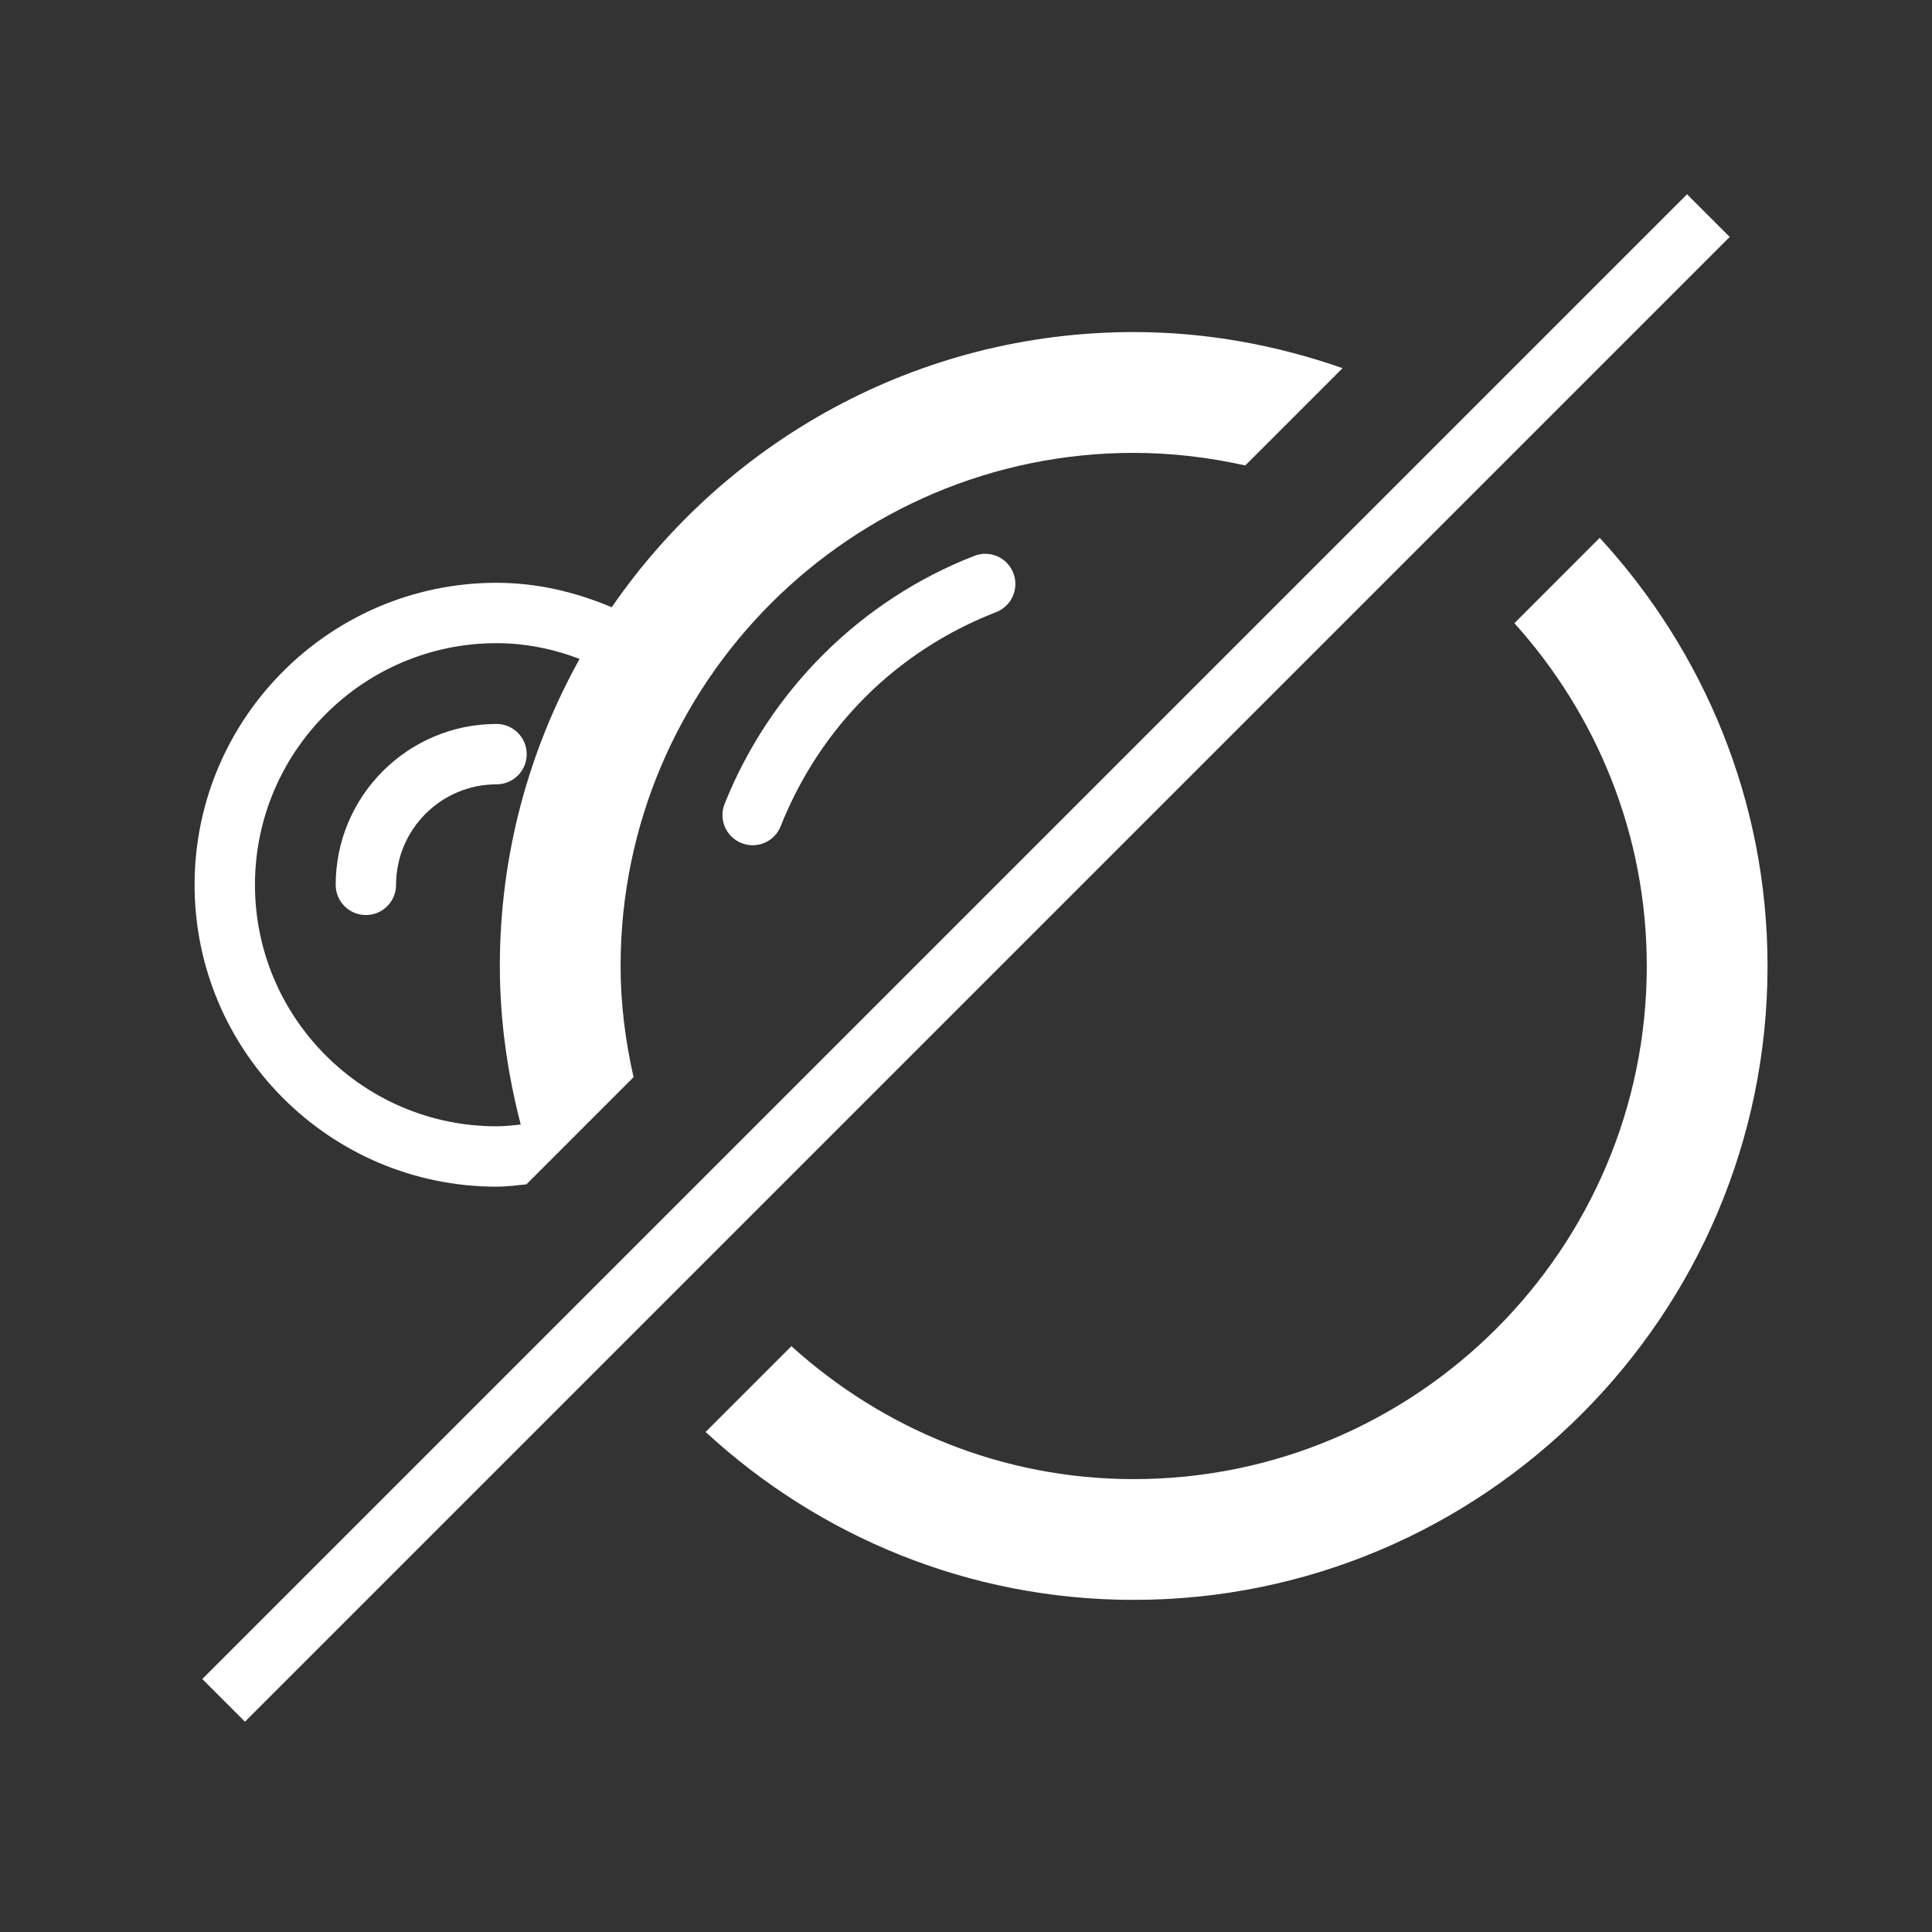 <?xml version="1.0" encoding="utf-8"?>
<!-- Generator: Adobe Illustrator 16.0.0, SVG Export Plug-In . SVG Version: 6.00 Build 0)  -->
<!DOCTYPE svg PUBLIC "-//W3C//DTD SVG 1.1//EN" "http://www.w3.org/Graphics/SVG/1.1/DTD/svg11.dtd">
<svg version="1.1" id="Capa_1" xmlns="http://www.w3.org/2000/svg" xmlns:xlink="http://www.w3.org/1999/xlink" x="0px" y="0px"
	 width="32px" height="32px" viewBox="0 0 32 32" enable-background="new 0 0 32 32" xml:space="preserve">
<rect x="0" y="0" width="32" height="32" fill="#333333" stroke="none"/>
<g>
	<path fill="#FFFFFF" d="M16.138,9.207c-1.879,0.73-3.387,2.228-4.136,4.108c-0.103,0.257,0.023,0.547,0.279,0.649
		C12.342,13.989,12.405,14,12.466,14c0.199,0,0.387-0.119,0.464-0.315c0.656-1.647,1.924-2.907,3.569-3.546
		c0.257-0.1,0.385-0.39,0.285-0.647C16.685,9.234,16.396,9.106,16.138,9.207z"/>
	<path fill="#FFFFFF" d="M8.724,12.491c0-0.276-0.224-0.5-0.5-0.5c-1.469,0-2.664,1.195-2.664,2.665c0,0.276,0.224,0.5,0.5,0.5
		s0.5-0.224,0.5-0.5c0-0.918,0.747-1.665,1.664-1.665C8.5,12.991,8.724,12.768,8.724,12.491z"/>
	<g>
		<path fill="#FFFFFF" d="M8.224,19.655c0.165,0,0.329-0.021,0.494-0.038l1.776-1.776c-0.135-0.593-0.215-1.207-0.215-1.841
			c0-4.687,3.812-8.499,8.499-8.499c0.635,0,1.252,0.076,1.848,0.208l1.611-1.611c-1.085-0.38-2.246-0.598-3.458-0.598
			c-3.584,0-6.752,1.808-8.647,4.558C9.526,9.802,8.886,9.653,8.224,9.653c-2.757,0-5.001,2.244-5.001,5.002
			C3.223,17.412,5.467,19.655,8.224,19.655z M8.224,10.653c0.474,0,0.936,0.093,1.376,0.261C8.761,12.422,8.279,14.155,8.279,16
			c0,0.908,0.128,1.785,0.346,2.626c-0.134,0.014-0.267,0.029-0.401,0.029c-2.206,0-4.001-1.794-4.001-4
			C4.223,12.449,6.018,10.653,8.224,10.653z"/>
		<path fill="#FFFFFF" d="M25.083,10.322c1.358,1.507,2.193,3.495,2.193,5.678c0,4.687-3.812,8.499-8.499,8.499
			c-2.185,0-4.165-0.842-5.669-2.202l-1.421,1.421c1.868,1.723,4.354,2.781,7.09,2.781c5.789,0,10.499-4.71,10.499-10.499
			c0-2.735-1.06-5.221-2.78-7.092L25.083,10.322z"/>
	</g>
	
		<rect x="15.5" y="-1.522" transform="matrix(0.707 0.707 -0.707 0.707 15.908 -6.665)" fill="#FFFFFF" width="1" height="34.784"/>
</g>
</svg>
